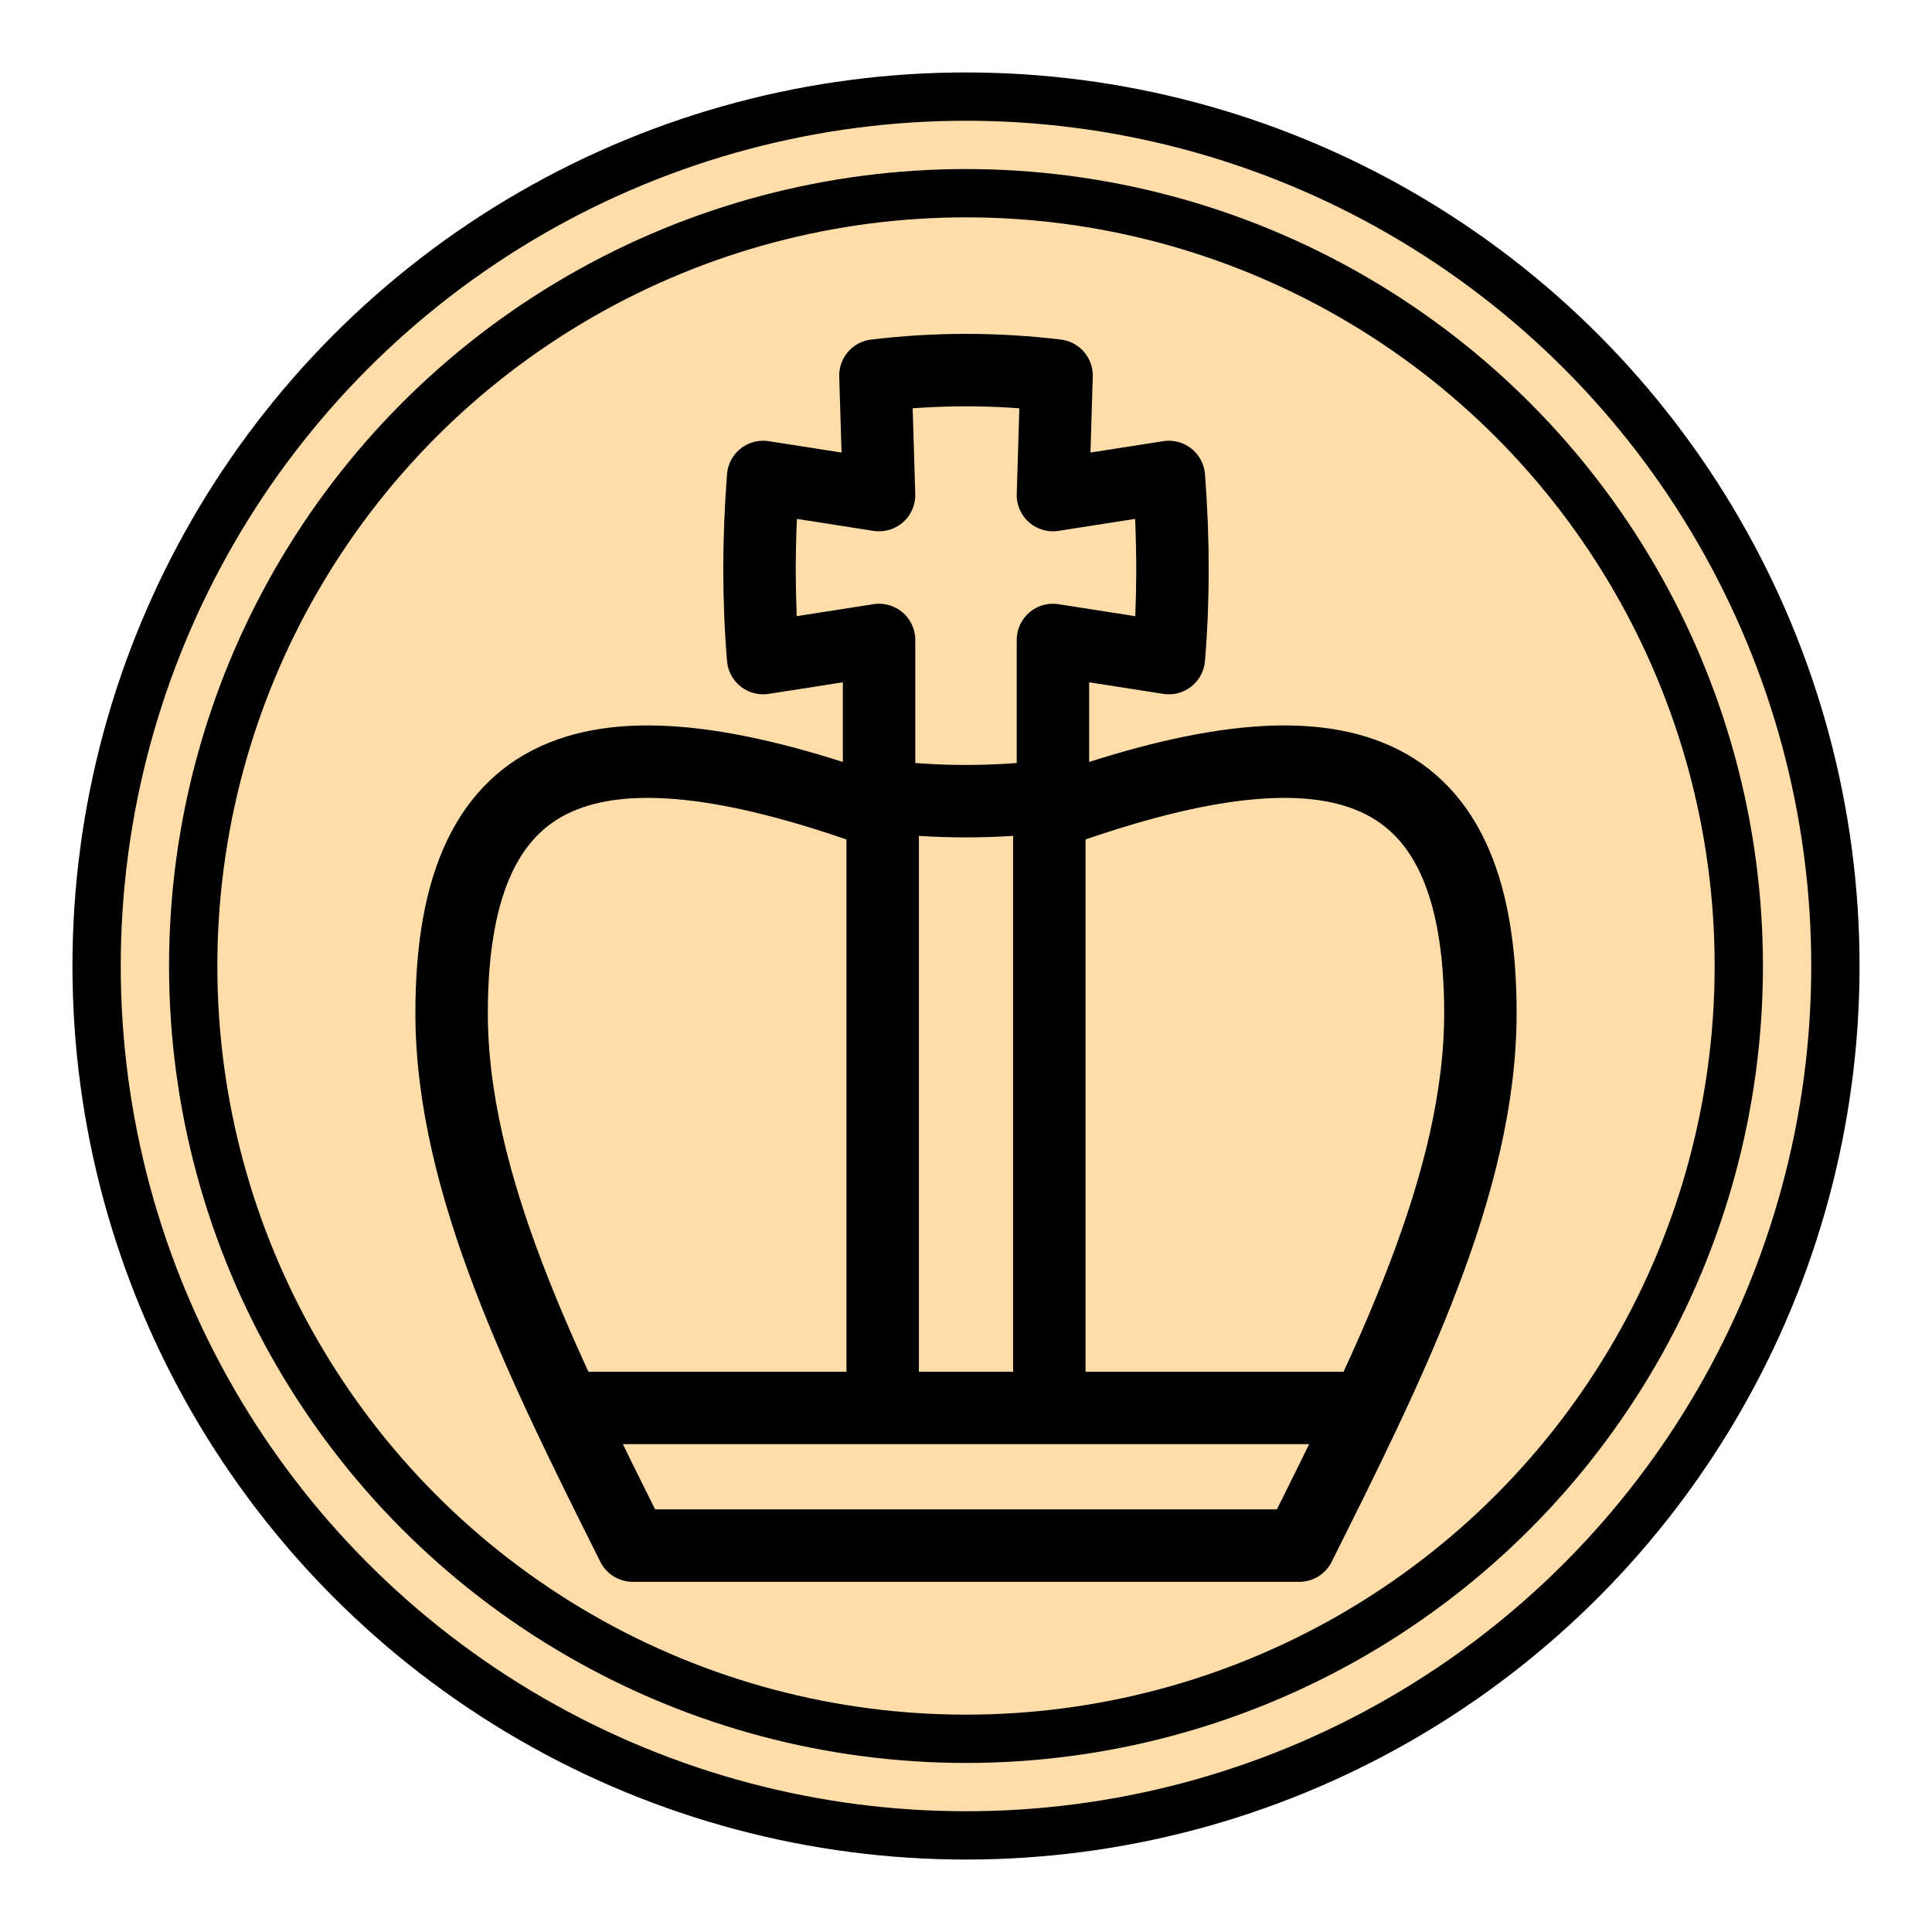 <svg xmlns="http://www.w3.org/2000/svg" width="100" height="100" viewBox="-200 -50 400 100">
    <g xmlns="http://www.w3.org/2000/svg">
        <circle r="180" stroke-width="10" stroke="#000" fill="#fda" />
        <circle r="160" stroke-width="10" stroke="#000" fill="none" />
        <path transform="scale(0.75)" stroke-linecap="round" stroke-linejoin="round" stroke-width="20" stroke="#000"
            fill="none"
            d="M-24,-47Q0,-44 24,-47L24,-90 56,-85Q58,-109 56,-135L24,-130 25,-163Q0,-166 -25,-163L-24,-130 -56,-135Q-58,-109 -56,-85L-24,-90zM23,119 23,-42C100,-70 142,-60 142,13C142,60 117,110 92,160L-92,160C-117,110 -142,60 -142,13C-142,-60 -100,-70 -23,-42L-23,119M110,122 -110,122" />
    </g>
</svg>